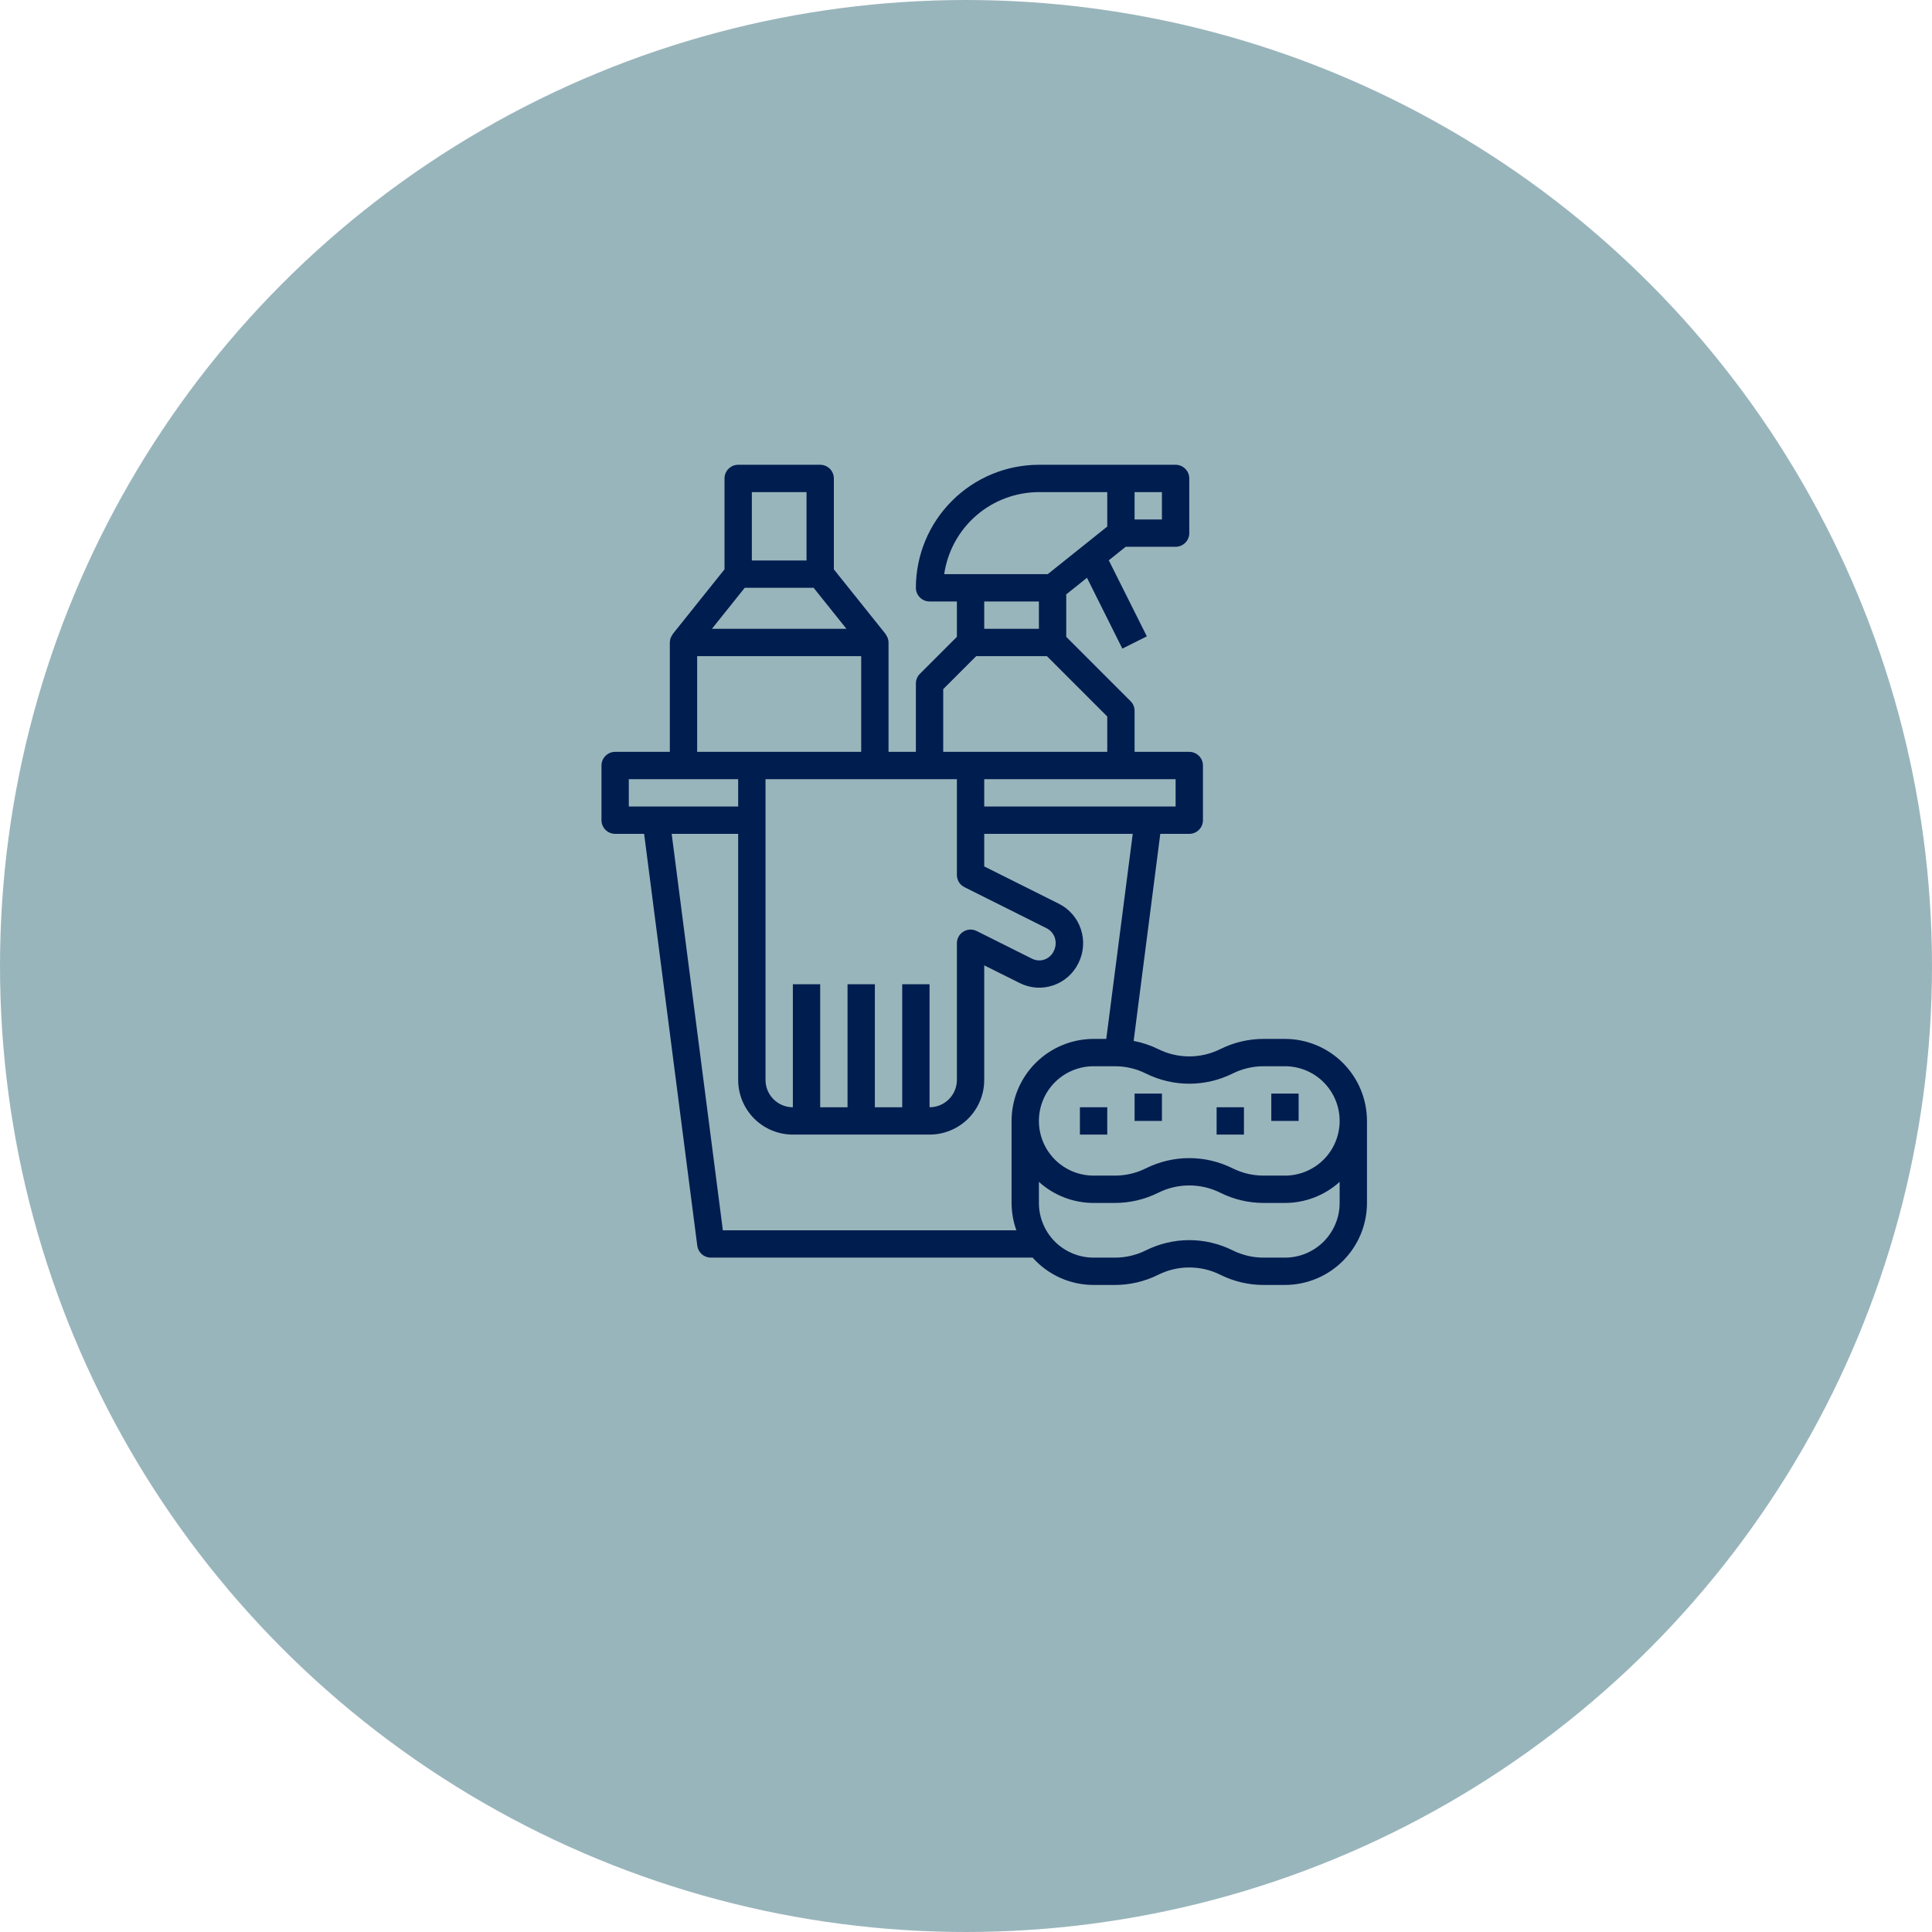 <svg width="53" height="53" viewBox="0 0 53 53" fill="none" xmlns="http://www.w3.org/2000/svg">
<circle cx="26.5" cy="26.5" r="26.5" fill="#004858" fill-opacity="0.4"/>
<g clip-path="url(#clip0)">
<path d="M16.875 22.875H17.67L19.128 34.173C19.14 34.263 19.184 34.346 19.252 34.407C19.321 34.467 19.409 34.5 19.5 34.5H28.328C28.538 34.736 28.796 34.924 29.084 35.054C29.372 35.183 29.684 35.25 30 35.25H30.587C30.999 35.25 31.405 35.154 31.774 34.97C32.038 34.838 32.33 34.77 32.625 34.77C32.92 34.77 33.212 34.838 33.476 34.97C33.845 35.154 34.251 35.25 34.663 35.25H35.25C35.847 35.249 36.419 35.012 36.84 34.59C37.262 34.169 37.499 33.597 37.5 33V30.75C37.499 30.153 37.262 29.581 36.84 29.16C36.419 28.738 35.847 28.501 35.25 28.5H34.663C34.251 28.5 33.845 28.596 33.476 28.78C33.212 28.912 32.92 28.98 32.625 28.98C32.33 28.98 32.038 28.912 31.774 28.78C31.56 28.675 31.333 28.599 31.099 28.555L31.83 22.875H32.625C32.724 22.875 32.82 22.835 32.89 22.765C32.961 22.695 33 22.599 33 22.5V21C33 20.901 32.961 20.805 32.89 20.735C32.82 20.665 32.724 20.625 32.625 20.625H31.125V19.5C31.125 19.401 31.085 19.305 31.015 19.235L29.25 17.47V16.305L29.819 15.851L30.789 17.793L31.461 17.457L30.417 15.371L30.881 15H32.25C32.349 15 32.445 14.96 32.515 14.89C32.586 14.82 32.625 14.725 32.625 14.625V13.125C32.625 13.025 32.586 12.93 32.515 12.86C32.445 12.79 32.349 12.75 32.25 12.75H28.5C27.605 12.751 26.747 13.107 26.115 13.74C25.482 14.372 25.126 15.23 25.125 16.125C25.125 16.224 25.165 16.32 25.235 16.39C25.305 16.46 25.401 16.5 25.5 16.5H26.25V17.47L25.235 18.485C25.165 18.555 25.125 18.651 25.125 18.75V20.625H24.375V17.625C24.374 17.579 24.365 17.533 24.348 17.49C24.341 17.475 24.333 17.461 24.324 17.447C24.315 17.428 24.305 17.409 24.293 17.391L22.875 15.619V13.125C22.875 13.025 22.835 12.93 22.765 12.86C22.695 12.79 22.599 12.75 22.5 12.75H20.25C20.151 12.75 20.055 12.79 19.985 12.86C19.915 12.93 19.875 13.025 19.875 13.125V15.619L18.457 17.391C18.445 17.409 18.435 17.428 18.426 17.447C18.417 17.461 18.409 17.475 18.402 17.49C18.385 17.533 18.376 17.579 18.375 17.625V20.625H16.875C16.776 20.625 16.68 20.665 16.61 20.735C16.54 20.805 16.5 20.901 16.5 21V22.5C16.5 22.599 16.54 22.695 16.61 22.765C16.68 22.835 16.776 22.875 16.875 22.875ZM35.25 34.5H34.663C34.367 34.5 34.076 34.431 33.812 34.299C33.443 34.116 33.037 34.02 32.625 34.02C32.213 34.02 31.807 34.116 31.438 34.299C31.174 34.431 30.883 34.5 30.587 34.5H30C29.602 34.5 29.221 34.342 28.939 34.061C28.658 33.779 28.5 33.398 28.5 33V32.422C28.911 32.794 29.446 33 30 33H30.587C30.999 33 31.405 32.904 31.774 32.72C32.038 32.588 32.33 32.52 32.625 32.52C32.92 32.52 33.212 32.588 33.476 32.72C33.845 32.904 34.251 33 34.663 33H35.25C35.804 33 36.339 32.794 36.75 32.422V33C36.75 33.398 36.592 33.779 36.311 34.061C36.029 34.342 35.648 34.5 35.25 34.5ZM33.812 29.451C34.076 29.319 34.367 29.25 34.663 29.25H35.25C35.648 29.25 36.029 29.408 36.311 29.689C36.592 29.971 36.75 30.352 36.75 30.75C36.75 31.148 36.592 31.529 36.311 31.811C36.029 32.092 35.648 32.25 35.25 32.25H34.663C34.367 32.25 34.076 32.181 33.812 32.049C33.443 31.866 33.037 31.77 32.625 31.77C32.213 31.77 31.807 31.866 31.438 32.049C31.174 32.181 30.883 32.25 30.587 32.25H30C29.602 32.25 29.221 32.092 28.939 31.811C28.658 31.529 28.5 31.148 28.5 30.75C28.5 30.352 28.658 29.971 28.939 29.689C29.221 29.408 29.602 29.25 30 29.25H30.587C30.883 29.25 31.174 29.319 31.438 29.451C31.807 29.634 32.213 29.729 32.625 29.729C33.037 29.729 33.443 29.634 33.812 29.451ZM30.348 28.5H30C29.403 28.501 28.831 28.738 28.41 29.16C27.988 29.581 27.751 30.153 27.75 30.75V33C27.751 33.256 27.795 33.509 27.881 33.75H19.83L18.426 22.875H20.25V29.625C20.25 30.023 20.408 30.404 20.689 30.686C20.971 30.967 21.352 31.125 21.75 31.125H25.5C25.898 31.125 26.279 30.967 26.561 30.686C26.842 30.404 27 30.023 27 29.625V26.482L27.98 26.971C28.121 27.041 28.275 27.082 28.432 27.093C28.589 27.103 28.747 27.081 28.896 27.03C29.045 26.979 29.183 26.899 29.301 26.794C29.419 26.69 29.515 26.563 29.584 26.421C29.656 26.279 29.699 26.123 29.71 25.964C29.722 25.805 29.703 25.645 29.652 25.493C29.603 25.342 29.524 25.201 29.419 25.081C29.315 24.96 29.188 24.861 29.045 24.791L27 23.768V22.875H31.074L30.348 28.5ZM25.5 21.375H26.25V24C26.25 24.07 26.269 24.139 26.305 24.198C26.342 24.258 26.395 24.306 26.457 24.337L28.707 25.462C28.762 25.489 28.81 25.527 28.85 25.573C28.889 25.618 28.919 25.672 28.938 25.729C28.957 25.791 28.964 25.856 28.957 25.92C28.951 25.985 28.932 26.047 28.901 26.104C28.875 26.156 28.839 26.202 28.796 26.239C28.752 26.277 28.702 26.306 28.647 26.324C28.592 26.343 28.535 26.35 28.477 26.346C28.42 26.341 28.364 26.326 28.312 26.3L26.79 25.539C26.733 25.511 26.669 25.498 26.606 25.501C26.542 25.505 26.481 25.524 26.427 25.558C26.373 25.591 26.328 25.638 26.297 25.694C26.267 25.749 26.25 25.811 26.25 25.875V29.625C26.25 29.824 26.171 30.015 26.03 30.155C25.89 30.296 25.699 30.375 25.5 30.375V27H24.75V30.375H24V27H23.25V30.375H22.5V27H21.75V30.375C21.551 30.375 21.36 30.296 21.22 30.155C21.079 30.015 21 29.824 21 29.625V21.375H25.5ZM32.25 22.125H27V21.375H32.25V22.125ZM31.875 14.25H31.125V13.5H31.875V14.25ZM28.5 13.5H30.375V14.445L28.743 15.75H25.902C25.993 15.126 26.305 14.555 26.782 14.142C27.259 13.729 27.869 13.501 28.5 13.5ZM28.5 16.5V17.25H27V16.5H28.5ZM25.875 18.905L26.78 18H28.72L30.375 19.655V20.625H25.875V18.905ZM20.43 16.125H22.32L23.22 17.25H19.53L20.43 16.125ZM20.625 13.5H22.125V15.375H20.625V13.5ZM19.125 18H23.625V20.625H19.125V18ZM17.25 21.375H20.25V22.125H17.25V21.375Z" fill="#001D4F"/>
<path d="M35.625 30H34.875V30.75H35.625V30Z" fill="#001D4F"/>
<path d="M31.875 30H31.125V30.75H31.875V30Z" fill="#001D4F"/>
<path d="M30.375 30.375H29.625V31.125H30.375V30.375Z" fill="#001D4F"/>
<path d="M34.125 30.375H33.375V31.125H34.125V30.375Z" fill="#001D4F"/>
</g>
<defs>
<clipPath id="clip0">
<rect width="24" height="30" fill="white" transform="translate(15 12)"/>
</clipPath>
</defs>
</svg>
